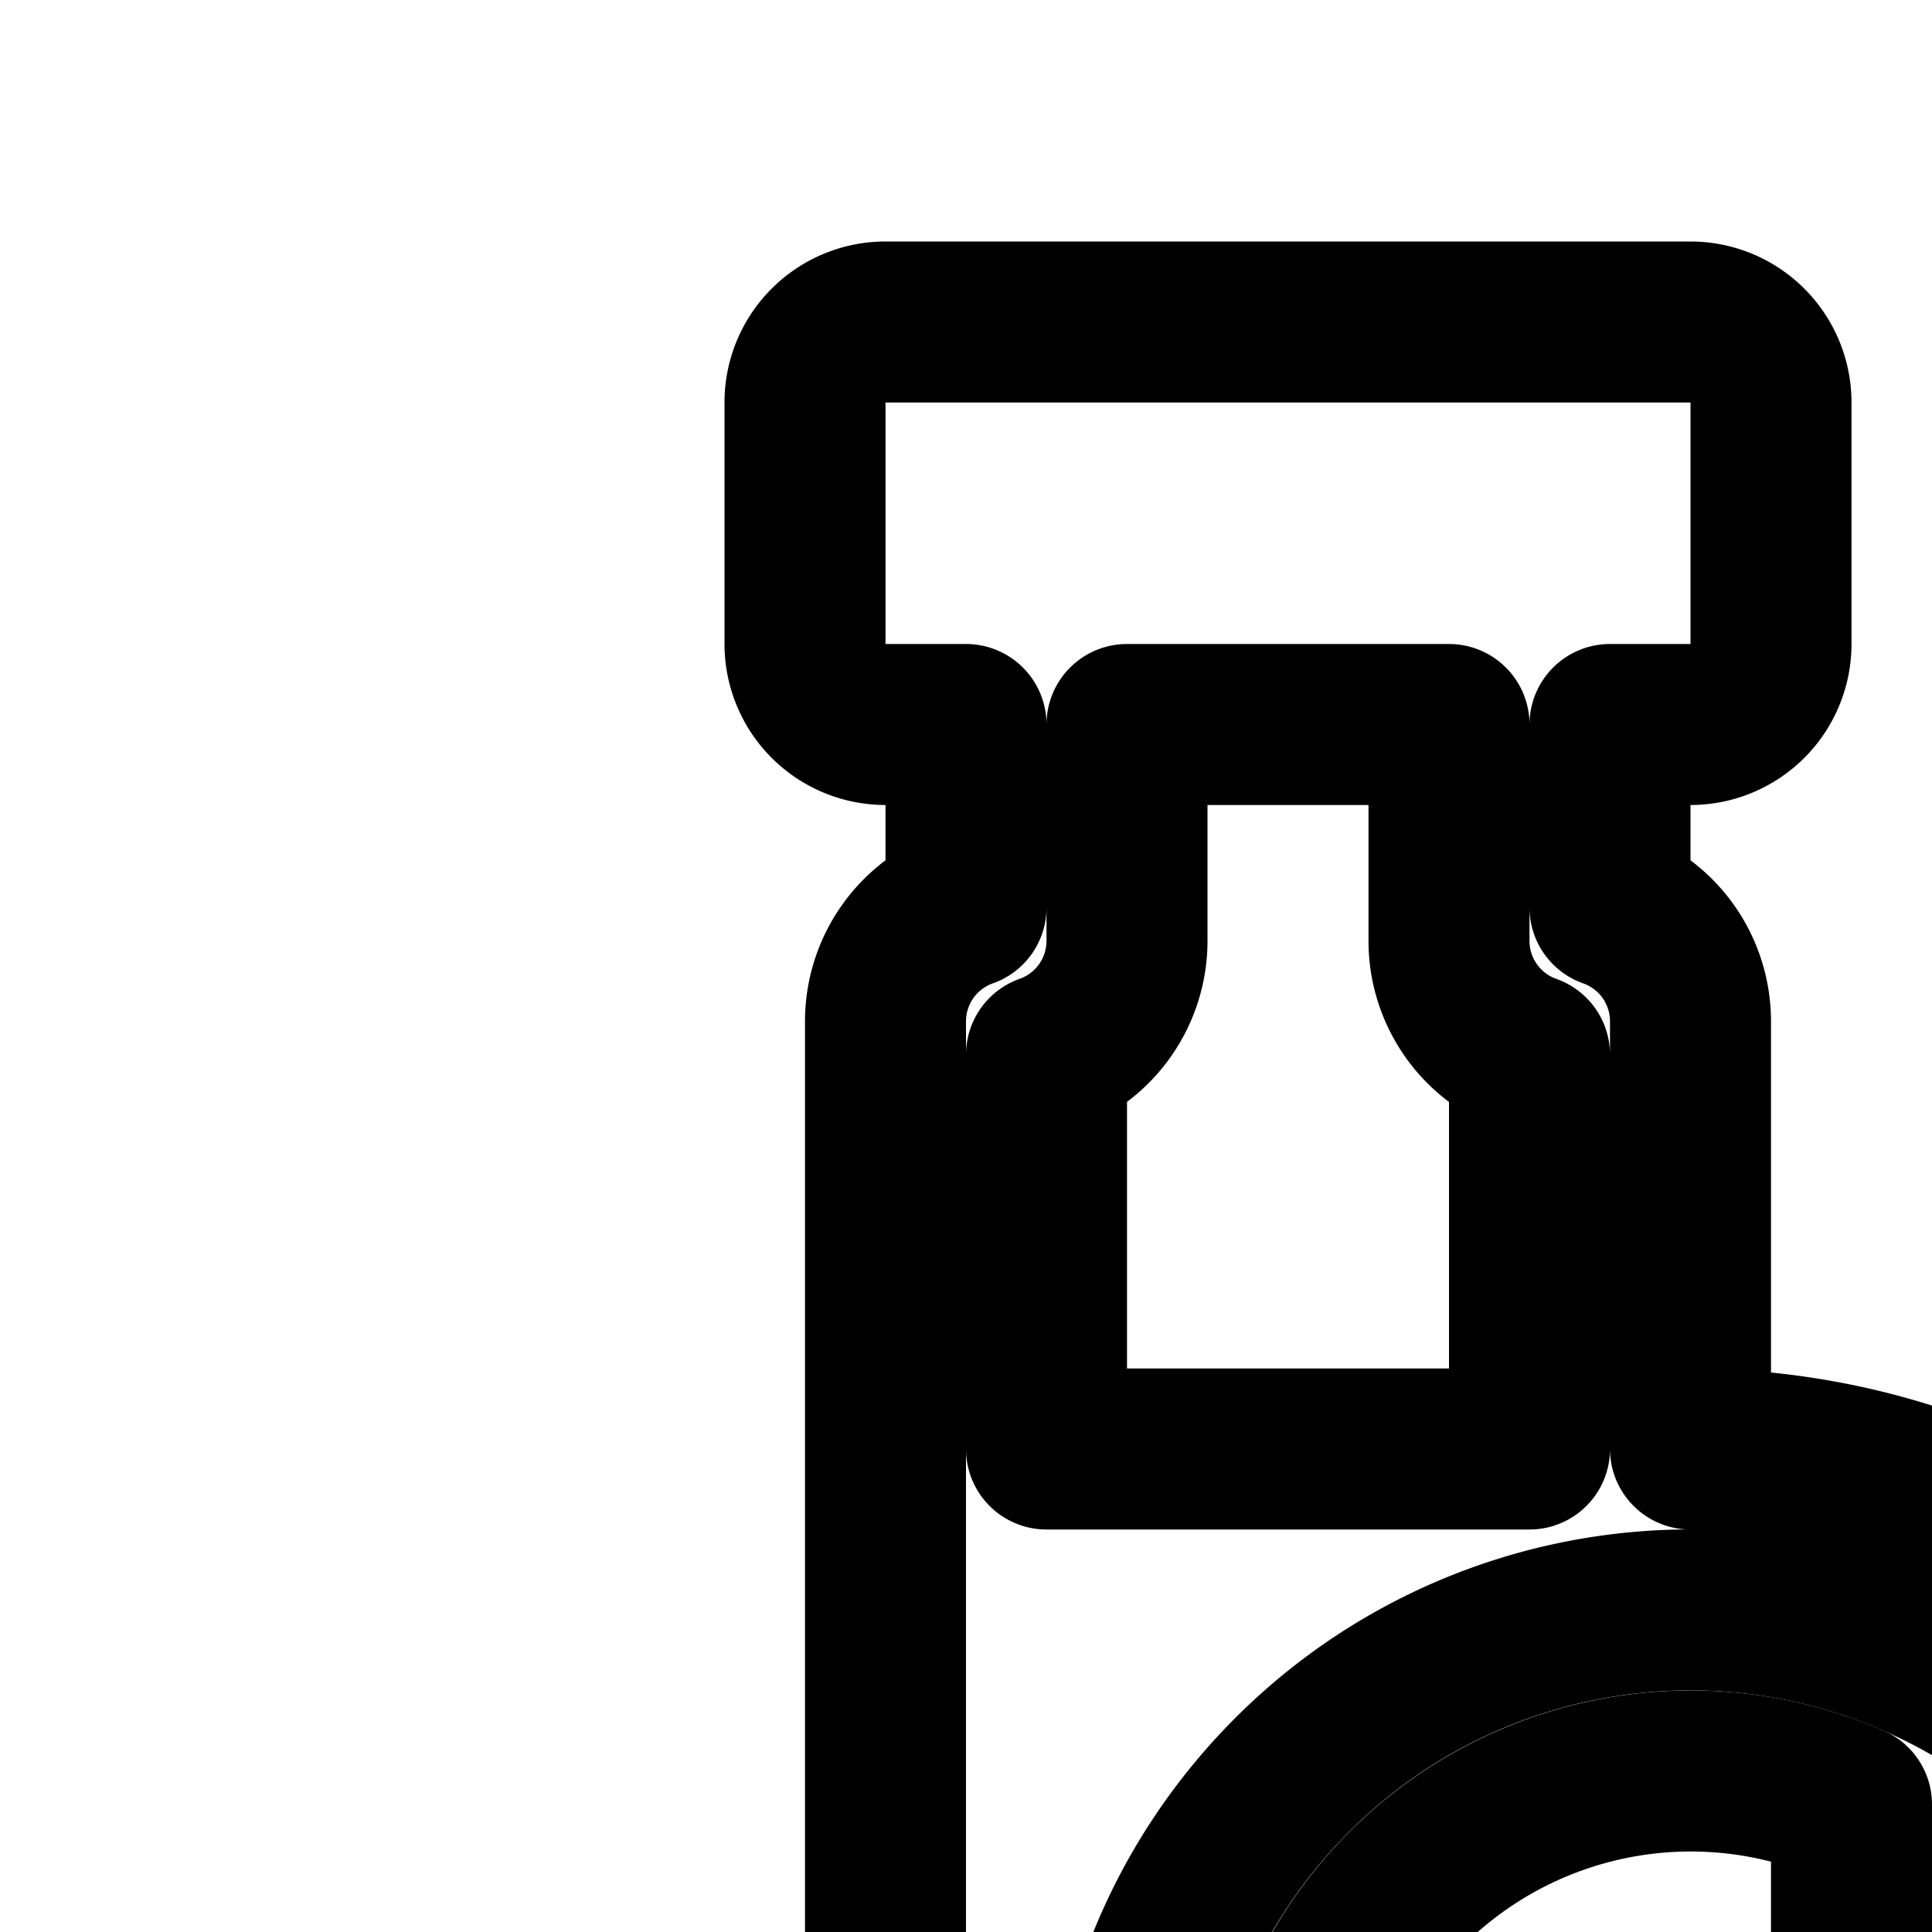 <svg
  xmlns="http://www.w3.org/2000/svg"
  width="24"
  height="24"
  viewBox="0 0 24 24"
  fill="none"
  stroke="currentColor"
  stroke-width="2"
  stroke-linecap="round"
  stroke-linejoin="round"
>
  <path d="M23 31.584a5 5 0 1 1 0-9.168z" />
  <path
    fill-rule="evenodd"
    d="M10.005 4.898A1 1 0 0 1 11 4h10a1 1 0 0 1 1 1v3a1 1 0 0 1-1 1h-1v2.273a1.5 1.5 0 0 1 1 1.415V18a9 9 0 0 1 7.032 14.618l2.45 2.45a2 2 0 0 1 1.932.518l5 5a2 2 0 1 1-2.828 2.828l-5-5a2 2 0 0 1-.518-1.932l-2.45-2.45A8.96 8.96 0 0 1 21 36v3a5.002 5.002 0 0 1-10 0V12.688a1.5 1.5 0 0 1 1-1.415V9h-1a1 1 0 0 1-1-1V5q0-.053.005-.102m7.365 16.115a7 7 0 1 1-1.367 10.889L16 31.899A6.98 6.98 0 0 1 14 27c0-1.907.763-3.636 2-4.899a7 7 0 0 1 1.37-1.088m1.63-7.91a1.5 1.5 0 0 1-1-1.415V9h-4v2.688a1.5 1.5 0 0 1-1 1.414V18h6z"
    clip-rule="evenodd"
  />
</svg>
